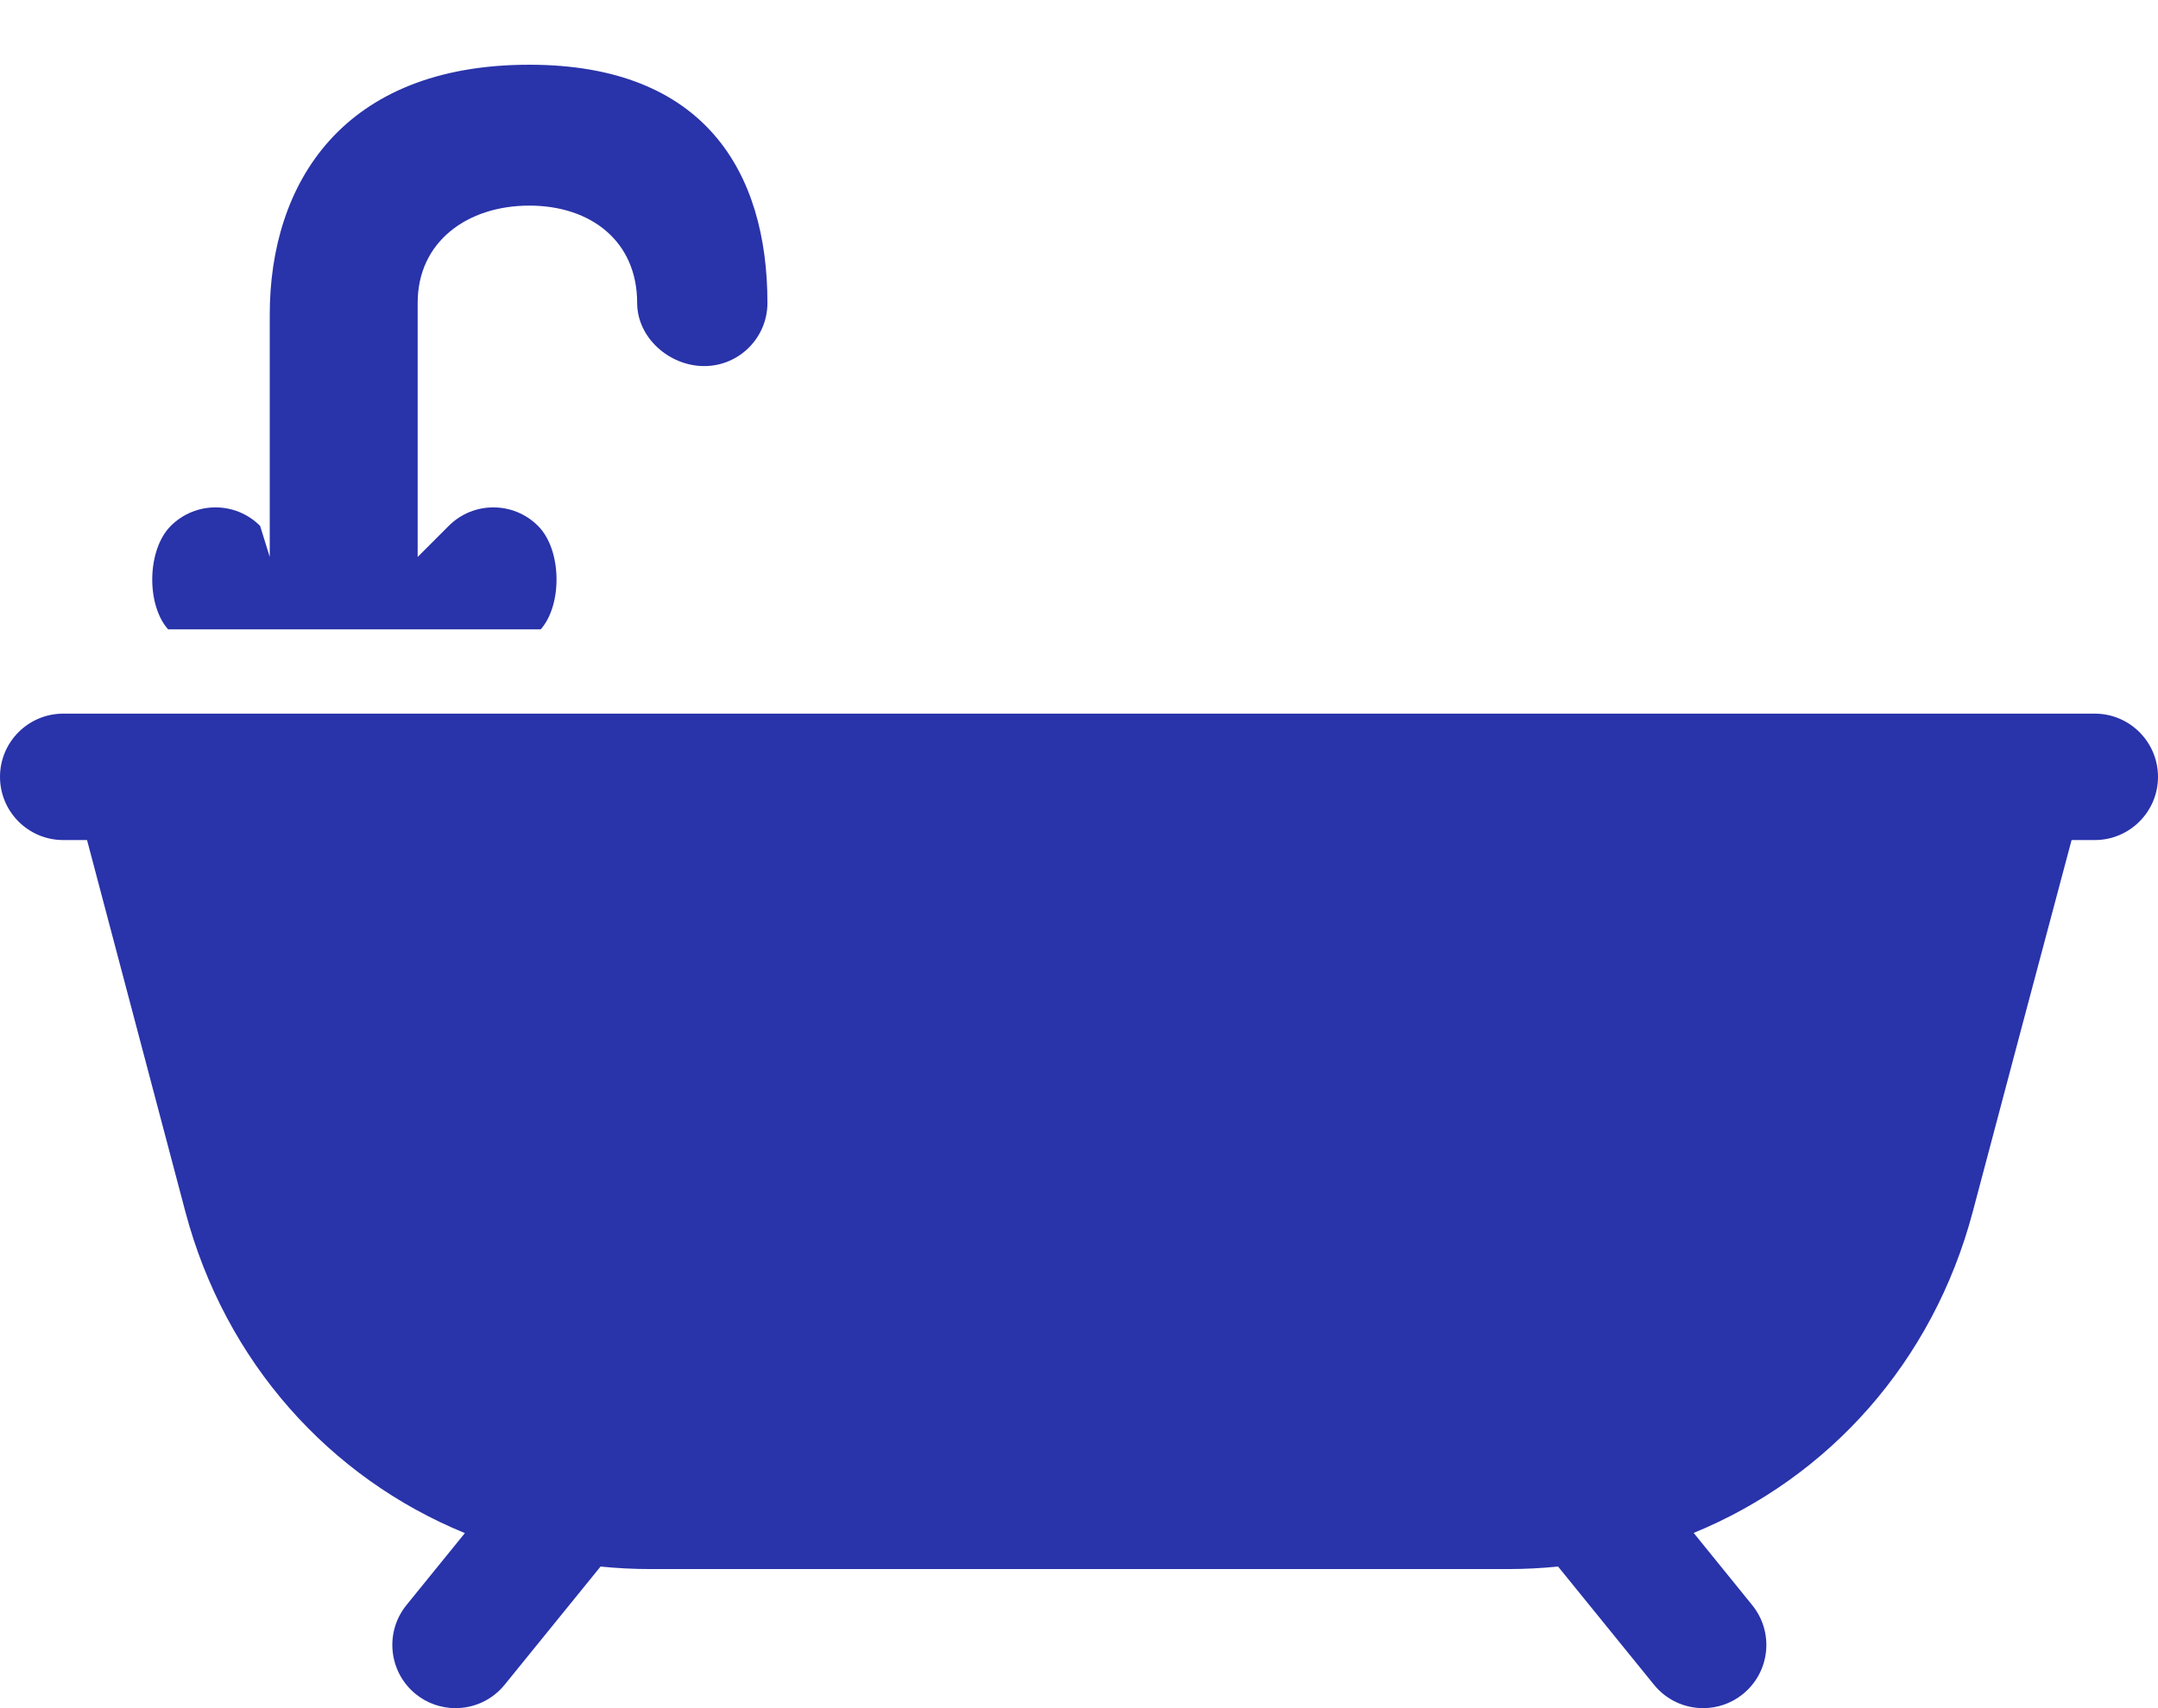 <svg width="24" height="19" viewBox="0 0 24 19" fill="none" xmlns="http://www.w3.org/2000/svg">
<path d="M6.014 7C6.257 6.724 6.248 6.114 5.984 5.85C5.709 5.575 5.264 5.575 4.99 5.85L4.645 6.195V3.369C4.645 2.684 5.202 2.287 5.887 2.287C6.572 2.287 7.086 2.684 7.086 3.369C7.086 3.757 7.444 4.072 7.832 4.072C8.22 4.072 8.535 3.757 8.535 3.369C8.535 1.909 7.832 0.72 5.887 0.72C3.811 0.72 3 2.04 3 3.5V6.195L2.893 5.85C2.619 5.575 2.174 5.575 1.899 5.85C1.635 6.114 1.625 6.724 1.869 7H6.014ZM23.297 7.938H0.703C0.315 7.938 0 8.253 0 8.641C0 9.029 0.315 9.344 0.703 9.344H0.968C1.332 10.723 1.697 12.101 2.062 13.48C2.506 15.152 3.666 16.437 5.17 17.053L4.52 17.854C4.276 18.156 4.322 18.598 4.623 18.843C4.748 18.945 4.905 19 5.066 19C5.271 19 5.473 18.911 5.612 18.74L6.679 17.425C6.859 17.443 7.042 17.453 7.227 17.453H16.774C16.962 17.453 17.146 17.443 17.328 17.425L18.395 18.74C18.461 18.821 18.544 18.887 18.639 18.932C18.733 18.977 18.837 19 18.942 19C19.097 19 19.254 18.949 19.384 18.843C19.686 18.598 19.732 18.156 19.487 17.854L18.836 17.051C20.339 16.435 21.497 15.15 21.94 13.478C22.305 12.1 22.671 10.722 23.039 9.344H23.297C23.685 9.344 24 9.029 24 8.641C24 8.253 23.685 7.938 23.297 7.938Z" fill="#2933AA"/>
</svg>
